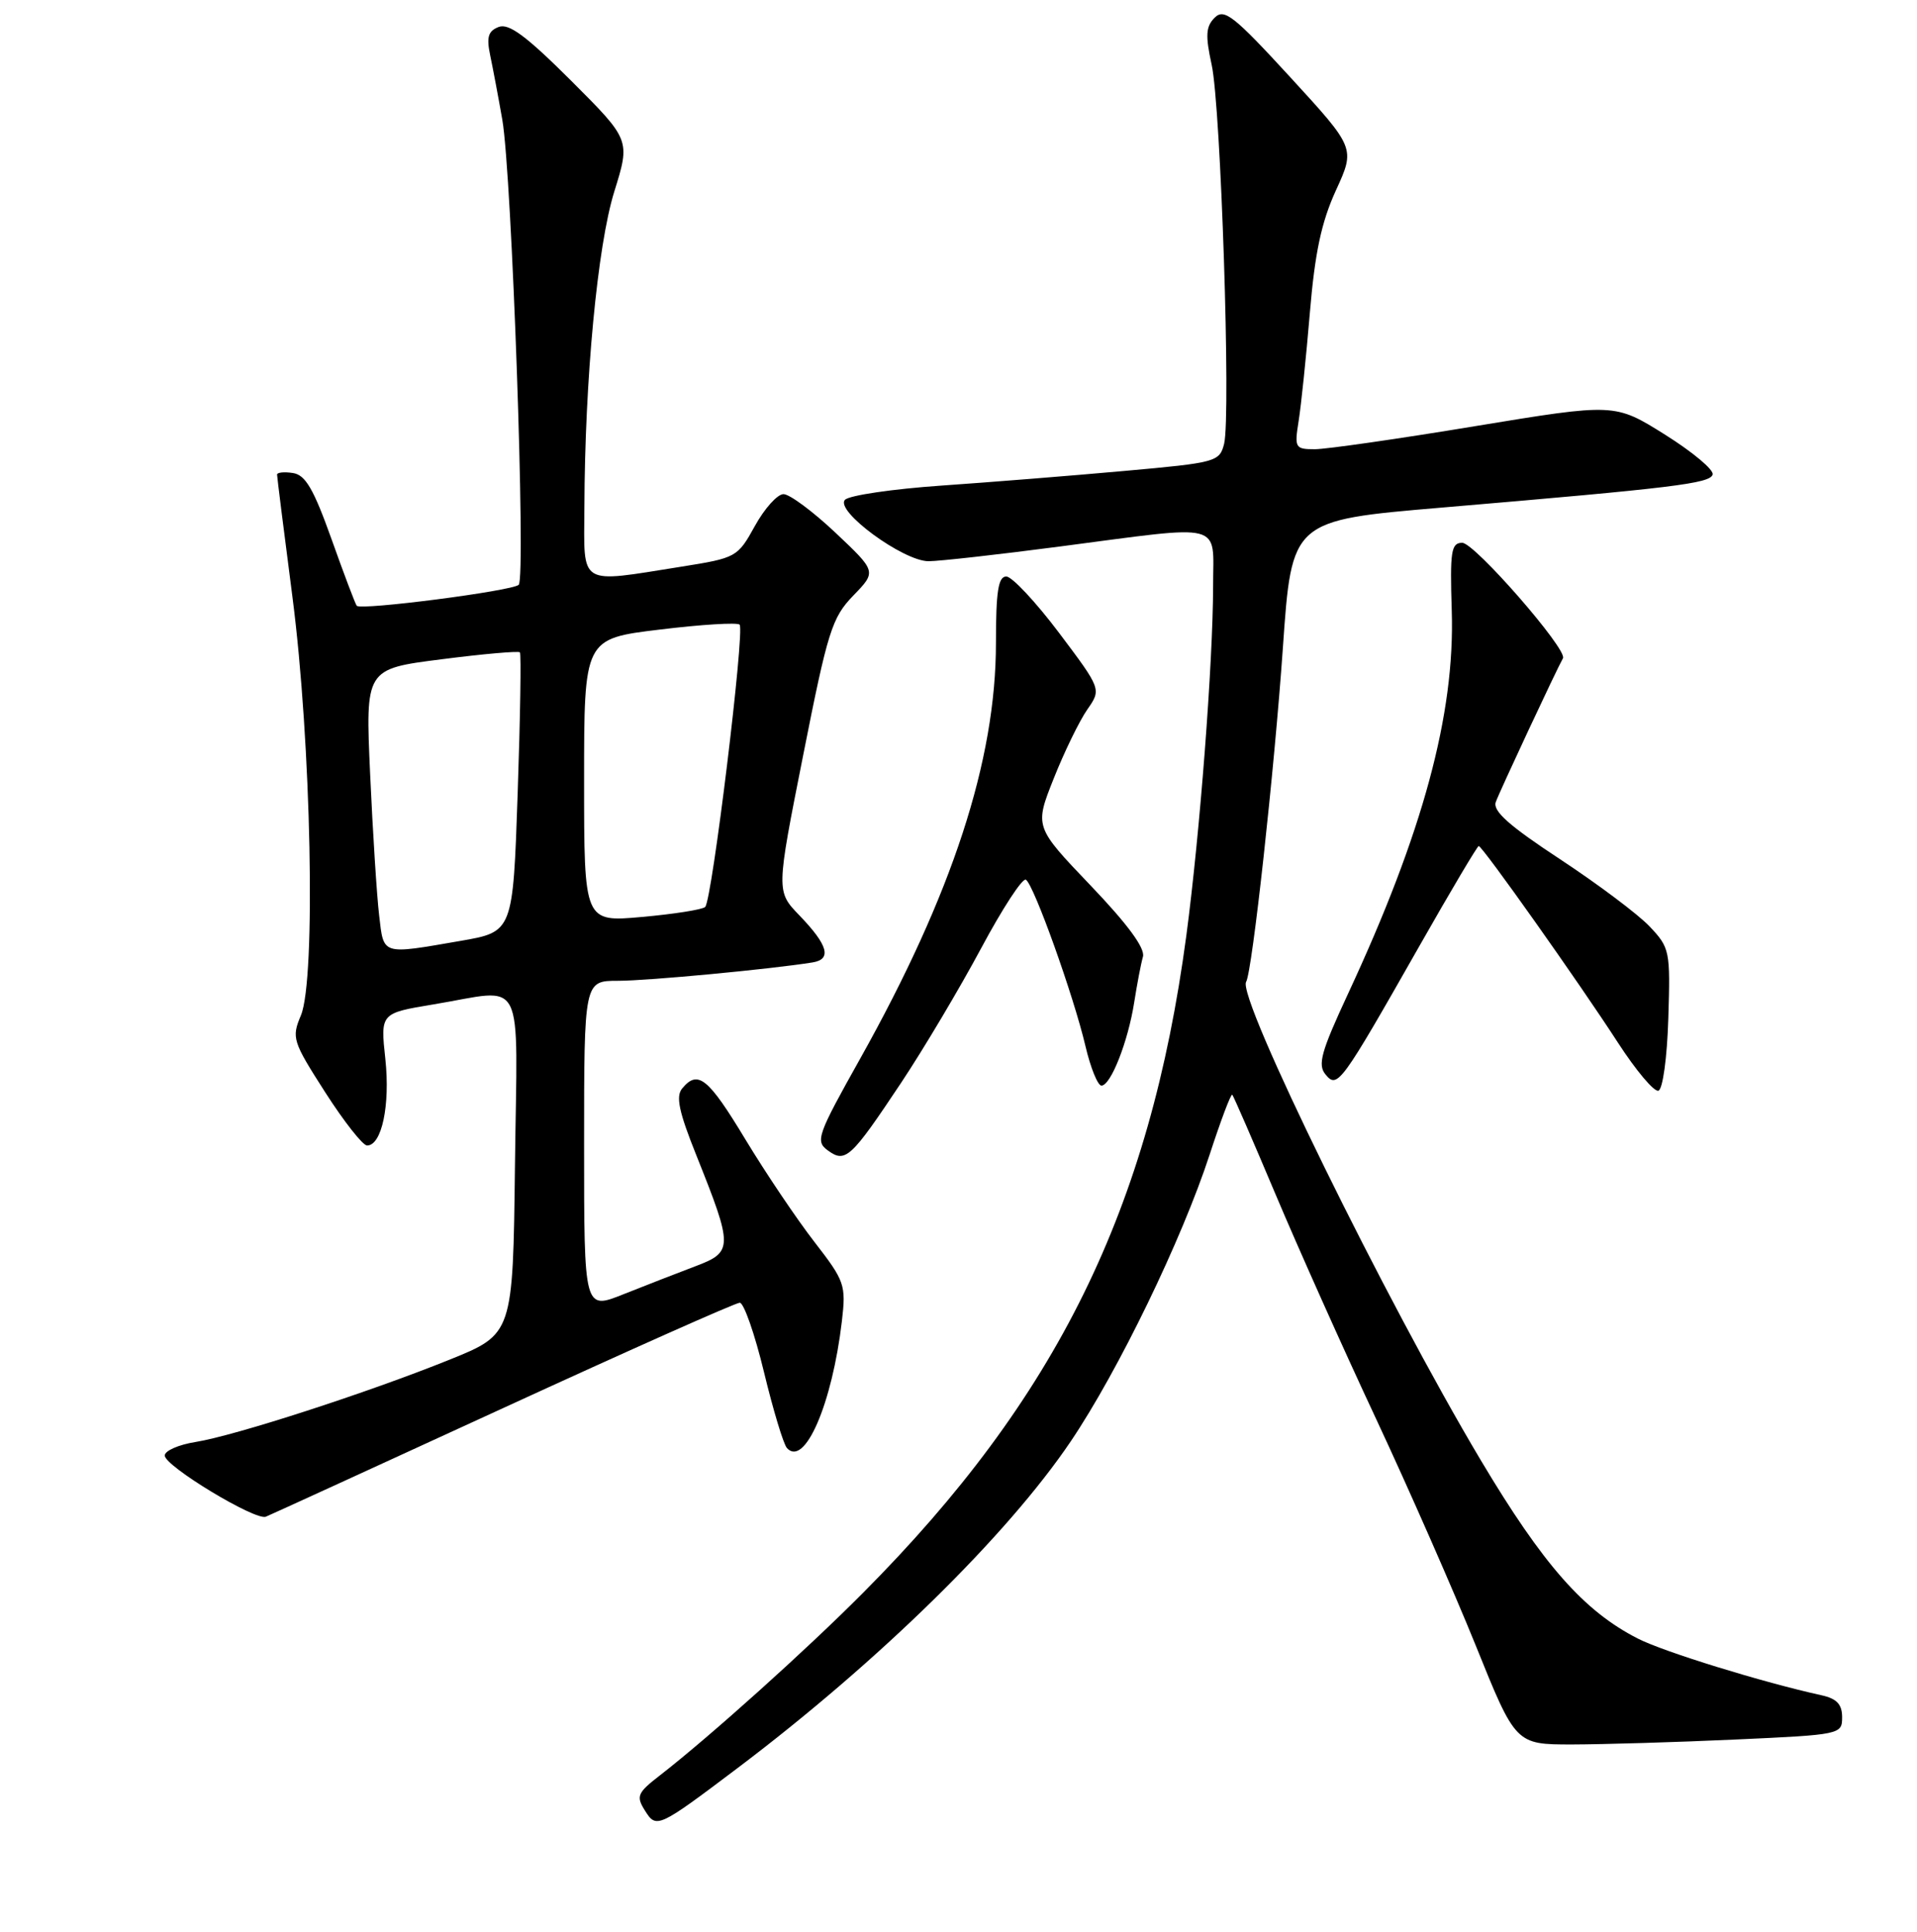<?xml version="1.0" encoding="UTF-8" standalone="no"?>
<!DOCTYPE svg PUBLIC "-//W3C//DTD SVG 1.1//EN" "http://www.w3.org/Graphics/SVG/1.1/DTD/svg11.dtd" >
<svg xmlns="http://www.w3.org/2000/svg" xmlns:xlink="http://www.w3.org/1999/xlink" version="1.1" viewBox="0 0 256 258">
 <g >
 <path fill="currentColor"
d=" M 98.50 236.15 C 117.34 221.92 134.52 205.07 143.00 192.50 C 149.34 183.10 157.84 165.55 161.54 154.21 C 163.03 149.64 164.38 146.05 164.56 146.22 C 164.73 146.39 167.33 152.38 170.34 159.52 C 173.35 166.66 179.38 180.15 183.76 189.50 C 188.13 198.85 194.11 212.46 197.06 219.75 C 202.40 233.00 202.40 233.00 209.95 233.00 C 214.10 232.99 223.91 232.70 231.75 232.34 C 245.81 231.70 246.00 231.66 246.00 229.36 C 246.00 227.64 245.29 226.88 243.25 226.43 C 235.38 224.70 222.19 220.63 218.73 218.86 C 211.52 215.19 206.07 209.00 197.75 195.04 C 185.08 173.78 165.16 133.18 166.41 131.14 C 167.22 129.82 170.18 102.88 171.32 86.50 C 172.50 69.50 172.50 69.50 192.50 67.80 C 223.58 65.16 228.32 64.58 228.71 63.39 C 228.91 62.77 226.05 60.38 222.36 58.06 C 215.64 53.85 215.64 53.85 196.99 56.92 C 186.73 58.62 177.10 60.00 175.58 60.00 C 172.96 60.00 172.85 59.82 173.42 56.25 C 173.75 54.19 174.43 47.68 174.92 41.79 C 175.59 33.77 176.46 29.67 178.40 25.43 C 180.99 19.78 180.99 19.78 172.33 10.34 C 164.75 2.08 163.48 1.09 162.21 2.36 C 161.03 3.54 160.95 4.72 161.81 8.66 C 163.04 14.28 164.39 55.59 163.47 59.28 C 162.86 61.68 162.43 61.80 150.17 62.90 C 143.20 63.53 132.19 64.41 125.71 64.86 C 119.22 65.31 113.44 66.16 112.85 66.75 C 111.41 68.19 120.60 74.95 124.00 74.96 C 125.38 74.96 133.25 74.08 141.50 73.00 C 163.83 70.08 162.00 69.61 162.00 78.25 C 161.99 88.47 160.23 111.42 158.42 125.00 C 153.54 161.50 141.13 186.74 115.26 212.74 C 107.66 220.39 94.79 231.95 88.15 237.11 C 85.11 239.46 84.92 239.91 86.12 241.82 C 87.65 244.27 87.86 244.18 98.50 236.15 Z  M 67.15 188.09 C 84.01 180.34 98.24 174.00 98.79 174.00 C 99.33 174.00 100.79 178.16 102.02 183.25 C 103.25 188.34 104.63 192.91 105.09 193.41 C 107.46 196.01 111.13 187.52 112.43 176.44 C 112.99 171.62 112.81 171.11 108.76 165.88 C 106.42 162.86 102.27 156.70 99.55 152.20 C 94.57 143.95 93.20 142.84 91.10 145.38 C 90.22 146.43 90.66 148.50 93.00 154.33 C 97.92 166.64 97.92 167.22 92.83 169.14 C 90.45 170.04 86.14 171.72 83.25 172.87 C 78.00 174.97 78.00 174.97 78.00 152.99 C 78.00 131.00 78.00 131.00 82.54 131.00 C 86.52 131.00 102.90 129.45 108.50 128.55 C 111.11 128.13 110.59 126.25 106.76 122.27 C 103.65 119.05 103.65 119.05 107.25 100.91 C 110.54 84.27 111.10 82.50 113.95 79.55 C 117.06 76.34 117.06 76.34 111.59 71.17 C 108.58 68.33 105.45 66.00 104.63 66.00 C 103.82 66.00 102.10 67.91 100.81 70.25 C 98.50 74.43 98.33 74.52 90.98 75.69 C 77.11 77.89 77.99 78.43 78.04 67.75 C 78.10 50.66 79.79 32.80 82.03 25.60 C 84.18 18.69 84.18 18.69 76.29 10.80 C 70.30 4.82 67.96 3.08 66.60 3.60 C 65.19 4.14 64.95 4.95 65.46 7.39 C 65.82 9.10 66.55 12.97 67.08 16.00 C 68.35 23.30 70.25 77.16 69.27 78.11 C 68.42 78.93 48.18 81.55 47.64 80.91 C 47.45 80.68 45.93 76.67 44.27 72.00 C 41.88 65.31 40.79 63.43 39.12 63.18 C 37.95 63.00 37.00 63.10 37.00 63.39 C 37.00 63.68 37.92 71.03 39.05 79.71 C 41.57 99.10 42.21 130.82 40.18 135.63 C 38.92 138.61 39.07 139.09 43.42 145.88 C 45.93 149.80 48.45 153.00 49.02 153.00 C 50.98 153.00 52.12 147.62 51.46 141.45 C 50.80 135.33 50.80 135.33 57.84 134.16 C 70.35 132.10 69.08 129.61 68.77 155.59 C 68.50 178.19 68.50 178.19 60.00 181.62 C 49.12 186.01 31.41 191.75 26.11 192.60 C 23.85 192.96 22.00 193.77 22.00 194.41 C 22.00 195.82 34.10 203.14 35.50 202.58 C 36.05 202.36 50.29 195.84 67.15 188.09 Z  M 120.34 144.62 C 123.37 140.06 128.17 131.98 131.02 126.66 C 133.86 121.35 136.55 117.22 137.00 117.50 C 138.06 118.15 143.38 133.01 144.96 139.75 C 145.64 142.64 146.60 145.00 147.09 145.00 C 148.33 145.00 150.64 139.13 151.46 133.90 C 151.84 131.48 152.36 128.73 152.63 127.79 C 152.95 126.66 150.61 123.47 145.63 118.26 C 138.15 110.43 138.15 110.43 140.72 103.97 C 142.13 100.41 144.15 96.28 145.19 94.78 C 147.09 92.06 147.09 92.06 141.43 84.53 C 138.31 80.39 135.14 77.00 134.38 77.00 C 133.31 77.00 133.00 79.00 133.00 85.87 C 133.00 101.59 127.18 119.40 114.87 141.40 C 109.14 151.62 108.86 152.42 110.54 153.65 C 112.90 155.38 113.61 154.73 120.34 144.62 Z  M 222.79 136.02 C 223.07 127.00 222.99 126.59 220.29 123.74 C 218.76 122.12 213.37 118.08 208.33 114.76 C 201.52 110.28 199.31 108.32 199.75 107.12 C 200.26 105.70 207.85 89.46 208.72 87.92 C 209.37 86.78 196.92 72.50 195.27 72.50 C 193.79 72.50 193.62 73.61 193.87 81.58 C 194.31 95.39 190.01 111.26 180.02 132.73 C 176.42 140.48 175.93 142.22 177.02 143.52 C 178.61 145.44 179.04 144.85 189.61 126.25 C 193.75 118.96 197.29 113.00 197.47 113.00 C 197.96 113.00 210.89 131.27 216.06 139.26 C 218.47 142.98 220.90 145.87 221.47 145.68 C 222.05 145.49 222.63 141.27 222.79 136.02 Z  M 50.63 122.25 C 50.32 119.64 49.78 111.17 49.43 103.42 C 48.79 89.35 48.79 89.35 58.94 88.06 C 64.53 87.34 69.25 86.93 69.43 87.13 C 69.61 87.33 69.48 95.82 69.13 105.98 C 68.50 124.46 68.50 124.46 61.50 125.67 C 50.86 127.51 51.26 127.63 50.63 122.25 Z  M 78.00 104.24 C 78.00 85.31 78.00 85.31 88.10 84.09 C 93.65 83.41 98.45 83.12 98.77 83.43 C 99.49 84.15 95.09 120.27 94.17 121.14 C 93.80 121.49 90.01 122.09 85.75 122.47 C 78.00 123.17 78.00 123.17 78.00 104.24 Z "/>
</g>
</svg>